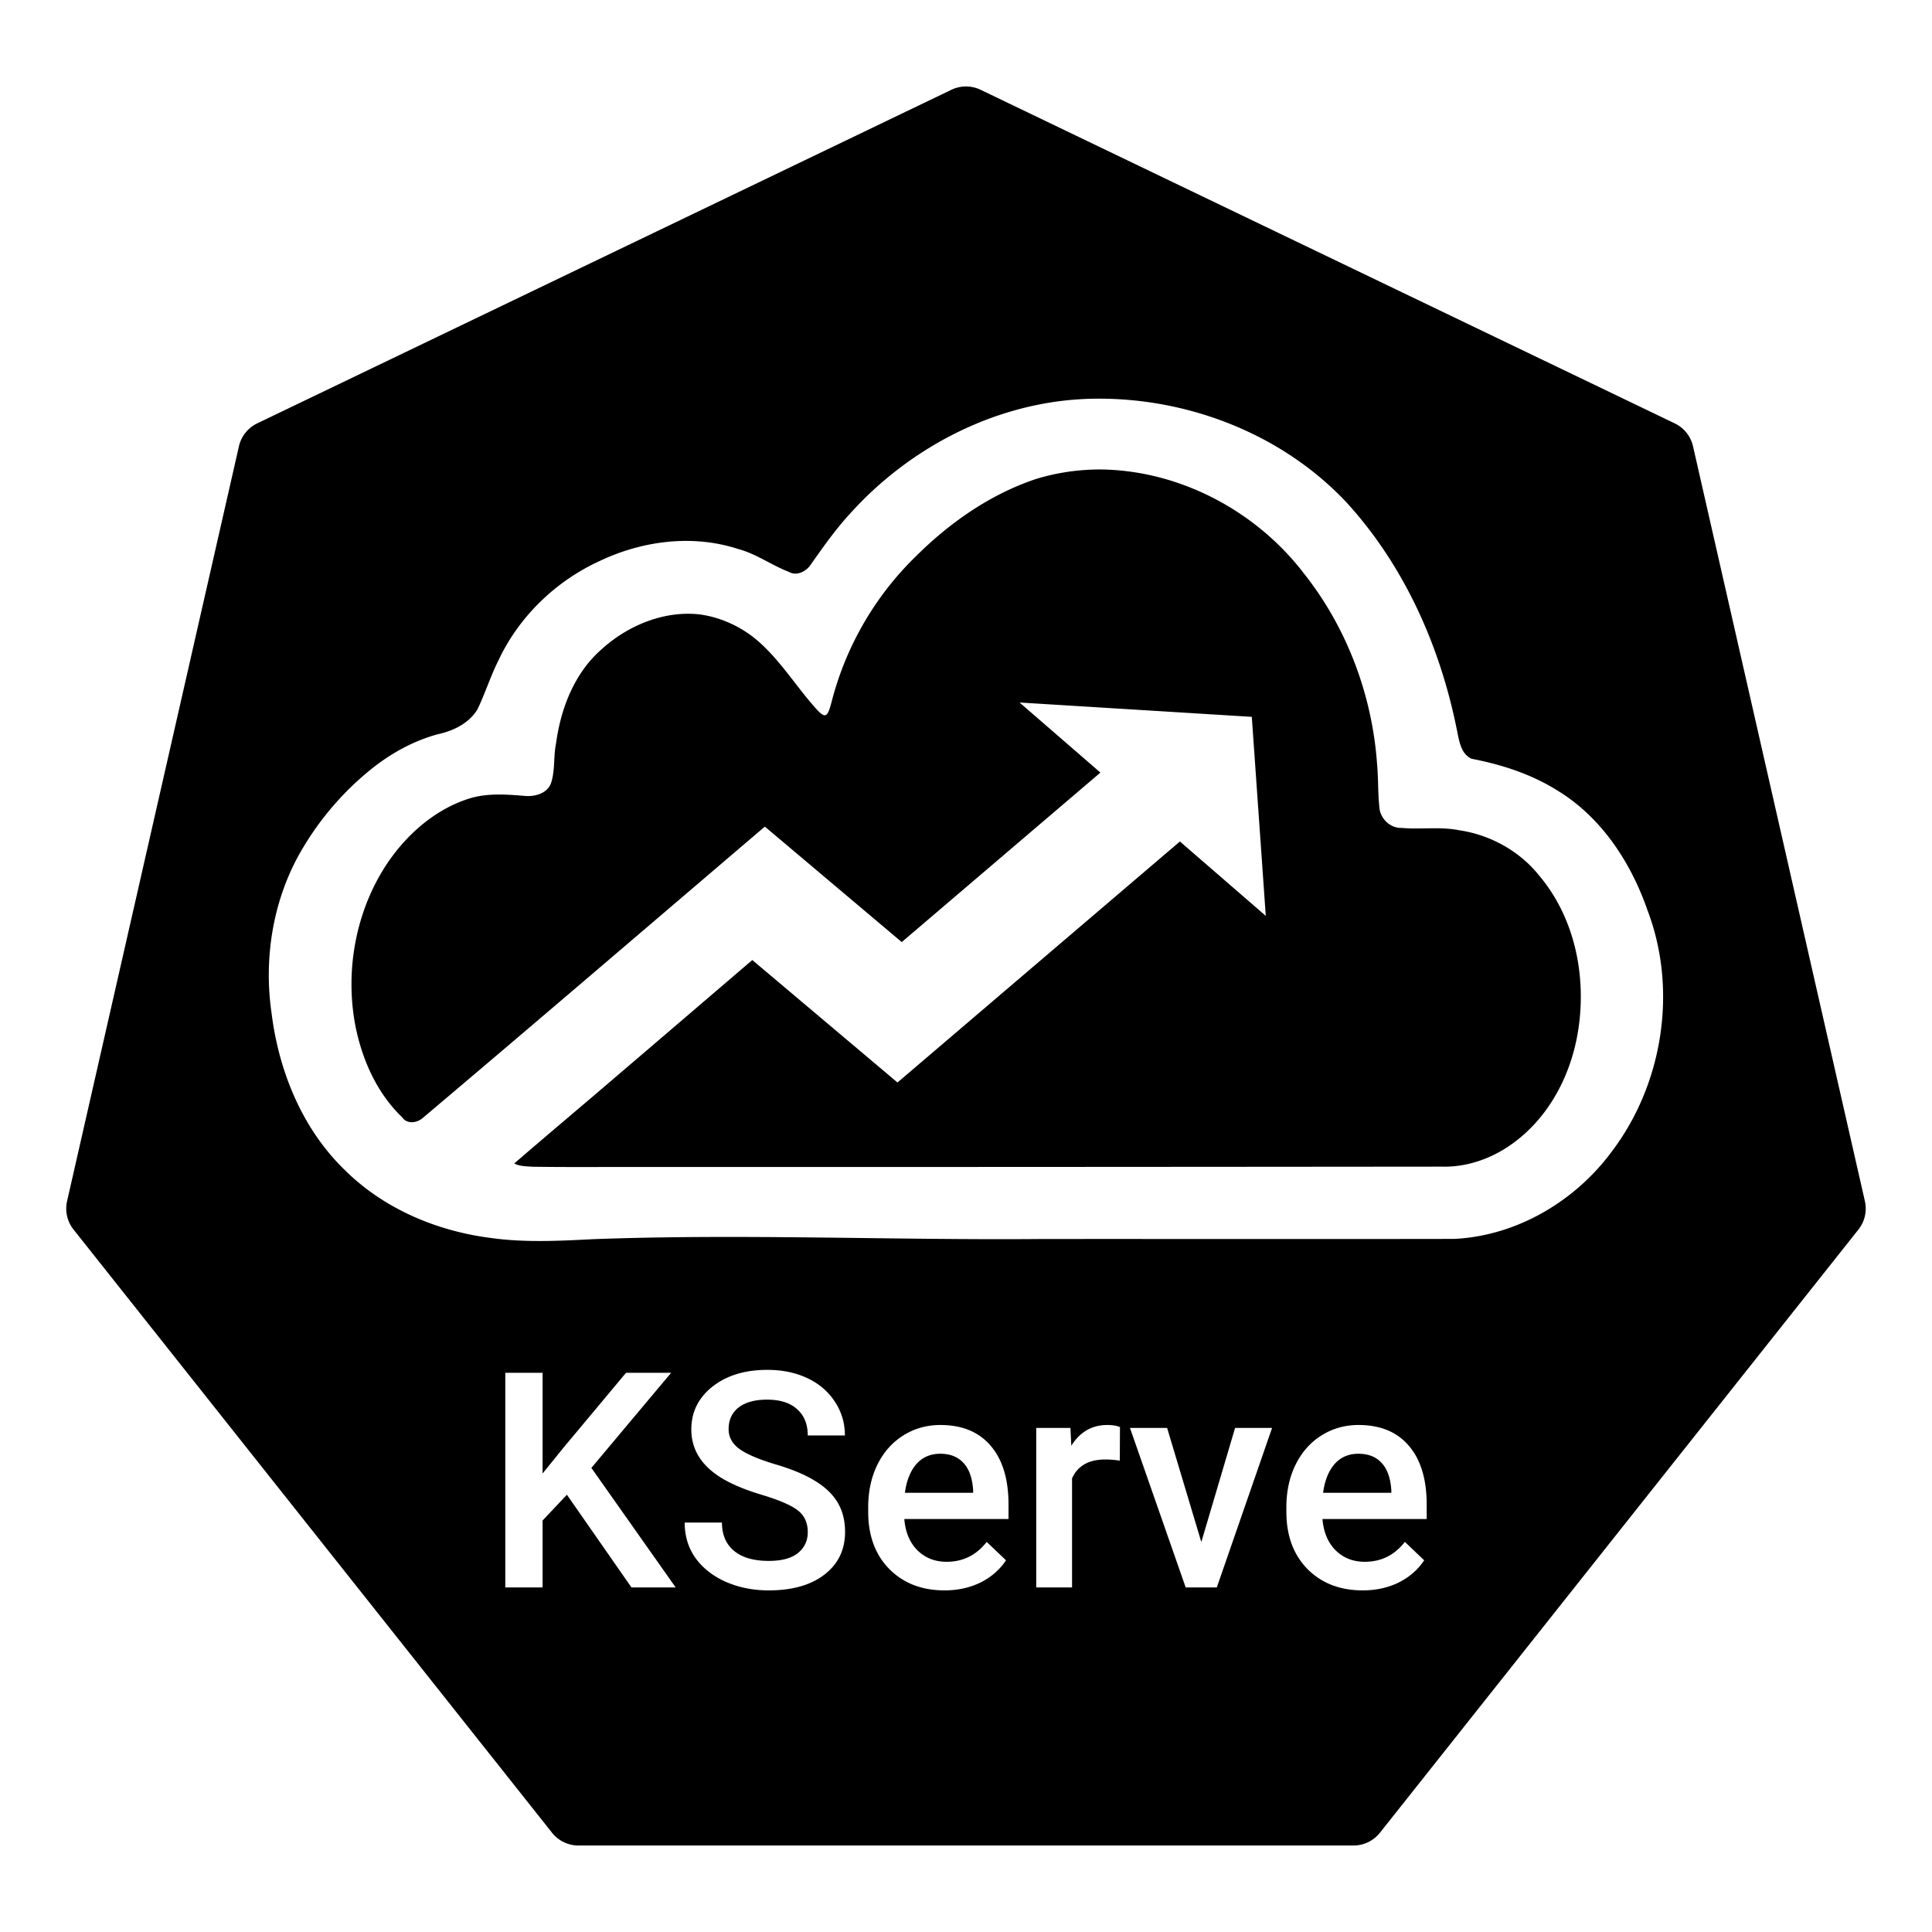 <?xml version="1.0" encoding="UTF-8"?>
<svg width="256" height="256" version="1.1" xmlns="http://www.w3.org/2000/svg">
 <path d="m128 11.457a4.466 4.466 0 0 0-1.934 0.439l-91.986 44.205a4.466 4.466 0 0 0-2.42 3.033l-22.771 100.02a4.466 4.466 0 0 0 0.855 3.766l63.406 79.93a4.466 4.466 0 0 0 3.498 1.689h102.7a4.466 4.466 0 0 0 3.498-1.689l63.406-79.93a4.466 4.466 0 0 0 0.855-3.766l-22.773-100.02a4.466 4.466 0 0 0-2.418-3.033l-91.984-44.205a4.466 4.466 0 0 0-1.934-0.439zm18.193 41.373c11.979 0.14 23.981 4.96 32.225 13.742 7.623 8.334 12.379 18.995 14.598 30.002 0.315 1.421 0.474 3.274 1.973 3.965 3.979 0.767 7.921 2.032 11.371 4.207 5.826 3.529 9.748 9.533 11.943 15.871 4.025 10.569 2.044 23.082-4.793 32.047-4.868 6.558-12.588 11.097-20.809 11.498-18.174 0.032-36.35 1.2e-4 -54.525 0.012-19.893 0.178-39.794-0.716-59.682 0.027-4.511 0.23-9.057 0.465-13.547-0.178-7.08-0.912-14.016-3.837-19.148-8.879-5.711-5.462-8.851-13.15-9.815-20.898-1.009-6.916 0.056-14.165 3.301-20.379 2.344-4.38 5.542-8.318 9.357-11.504 2.72-2.292 5.865-4.105 9.307-5.055 2.072-0.445 4.167-1.43 5.309-3.301 1.021-2.105 1.716-4.358 2.769-6.455 2.717-5.836 7.615-10.562 13.459-13.227 5.635-2.676 12.283-3.54 18.279-1.592 2.417 0.631 4.453 2.157 6.766 3.045 0.97 0.555 2.112 0.03 2.762-0.771 1.659-2.356 3.316-4.73 5.266-6.861 7.92-8.846 19.3-14.769 31.242-15.281l-0.002-0.002c0.797-0.033 1.596-0.043 2.394-0.033zm-0.271 9.375c-2.977-0.009-5.9 0.412-8.752 1.297-6.064 2.053-11.438 5.831-15.938 10.338-5.268 5.16-9.078 11.724-10.957 18.842-0.586 2.283-0.809 2.614-1.967 1.414-2.736-2.986-4.845-6.557-7.943-9.219-2.173-1.876-5.015-3.146-7.777-3.478-4.72-0.48-9.451 1.516-12.906 4.664-3.588 3.145-5.385 7.843-6.004 12.459-0.347 1.668-0.117 3.413-0.605 5.051-0.376 1.466-2.034 1.987-3.387 1.9-2.353-0.192-4.813-0.398-7.117 0.223-4.69 1.33-8.691 4.815-11.379 8.891-4.044 6.172-5.479 13.99-4.113 21.256 0.886 4.523 2.839 8.974 6.229 12.221 0.606 0.896 1.878 0.749 2.633 0.141 15.188-12.827 30.279-25.774 45.41-38.674 6.047 5.1 12.092 10.199 18.139 15.299 8.775-7.486 17.55-14.973 26.324-22.459-3.571-3.095-7.142-6.19-10.713-9.285 10.257 0.632 20.513 1.267 30.771 1.9 0.617 8.79 1.237 17.581 1.852 26.371-3.792-3.286-7.583-6.572-11.375-9.857-12.475 10.645-24.95 21.289-37.424 31.934-6.412-5.409-12.824-10.816-19.236-16.225-5.957 5.095-11.907 10.198-17.869 15.287-4.543 3.905-9.147 7.75-13.674 11.668 0.697 0.38 1.56 0.366 2.373 0.432 5.184 0.079 10.373 0.014 15.559 0.037 35.006 0.005 70.014-0.015 105.02-0.049 3.407 0.091 6.795-1.17 9.477-3.17 4.805-3.522 7.689-9.197 8.562-15.012 1.093-7.104-0.48-14.823-5.188-20.389-2.61-3.269-6.504-5.403-10.629-6.008-2.511-0.498-5.072-0.074-7.6-0.305-1.392 0.045-2.617-1.036-2.898-2.371-0.261-1.997-0.165-4.06-0.346-6.047-0.644-9.149-3.982-18.095-9.705-25.305-6.318-8.265-16.419-13.627-26.844-13.771h-0.002zm-44.24 119.31c1.979 0 3.744 0.365 5.293 1.094 1.55 0.729 2.767 1.771 3.652 3.125 0.885 1.341 1.328 2.832 1.328 4.473h-4.922c0-1.484-0.469-2.643-1.406-3.477-0.924-0.846-2.253-1.27-3.984-1.27-1.615 0-2.871 0.345-3.769 1.035-0.885 0.69-1.328 1.654-1.328 2.891 0 1.042 0.482 1.914 1.445 2.617 0.964 0.69 2.552 1.367 4.766 2.031 2.213 0.651 3.991 1.4 5.332 2.246 1.341 0.833 2.324 1.797 2.949 2.891 0.625 1.081 0.938 2.35 0.938 3.809 0 2.37-0.911 4.258-2.734 5.664-1.81 1.393-4.271 2.09-7.383 2.09-2.057 0-3.952-0.378-5.684-1.133-1.719-0.768-3.06-1.823-4.023-3.164-0.951-1.341-1.426-2.904-1.426-4.688h4.941c0 1.615 0.534 2.865 1.602 3.75s2.598 1.328 4.59 1.328c1.719 0 3.008-0.345 3.867-1.035 0.872-0.703 1.309-1.628 1.309-2.773 0-1.25-0.443-2.214-1.328-2.891-0.872-0.677-2.454-1.361-4.746-2.051-2.292-0.69-4.115-1.458-5.469-2.305-2.591-1.628-3.887-3.75-3.887-6.367 0-2.292 0.931-4.18 2.793-5.664 1.875-1.484 4.303-2.227 7.285-2.227zm-34.727 0.389h4.941v13.342l2.734-3.379 8.32-9.961h5.977l-10.566 12.598 11.172 15.84h-5.859l-8.555-12.285-3.223 3.418v8.867h-4.941v-28.439zm57.656 6.916c2.878 0 5.098 0.918 6.66 2.754 1.575 1.836 2.363 4.434 2.363 7.793v1.914h-13.809c0.143 1.745 0.723 3.125 1.738 4.141 1.029 1.016 2.318 1.523 3.867 1.523 2.175 0 3.945-0.879 5.312-2.637l2.559 2.441c-0.846 1.263-1.979 2.246-3.398 2.949-1.406 0.69-2.988 1.035-4.746 1.035-3.008 0-5.449-0.944-7.324-2.832-1.862-1.901-2.793-4.427-2.793-7.578v-0.586c0-2.109 0.404-3.991 1.211-5.644 0.82-1.667 1.966-2.962 3.438-3.887 1.471-0.924 3.112-1.387 4.922-1.387zm22.109 0c0.677 0 1.237 0.091 1.68 0.273l-0.02 4.453c-0.625-0.104-1.27-0.156-1.934-0.156-2.175 0-3.639 0.833-4.394 2.5v14.453h-4.746v-21.133h4.531l0.117 2.363c1.146-1.836 2.734-2.754 4.766-2.754zm33.301 0c2.878 0 5.098 0.918 6.66 2.754 1.575 1.836 2.363 4.434 2.363 7.793v1.914h-13.809c0.143 1.745 0.723 3.125 1.738 4.141 1.029 1.016 2.318 1.523 3.867 1.523 2.175 0 3.945-0.879 5.312-2.637l2.559 2.441c-0.846 1.263-1.979 2.246-3.398 2.949-1.406 0.69-2.988 1.035-4.746 1.035-3.008 0-5.449-0.944-7.324-2.832-1.862-1.901-2.793-4.427-2.793-7.578v-0.586c0-2.109 0.404-3.991 1.211-5.644 0.82-1.667 1.966-2.962 3.438-3.887 1.471-0.924 3.112-1.387 4.922-1.387zm-30.293 0.391h4.922l4.531 15.117 4.473-15.117h4.902l-7.324 21.133h-4.121l-7.383-21.133zm-25.137 3.418c-1.302 0-2.357 0.456-3.164 1.367-0.794 0.911-1.302 2.181-1.523 3.809h9.043v-0.352c-0.104-1.589-0.527-2.786-1.27-3.594-0.742-0.82-1.771-1.23-3.086-1.23zm55.41 0c-1.302 0-2.357 0.456-3.164 1.367-0.794 0.911-1.302 2.181-1.523 3.809h9.043v-0.352c-0.104-1.589-0.527-2.786-1.27-3.594-0.742-0.82-1.771-1.23-3.086-1.23z" style="-inkscape-stroke:none"/>
</svg>
